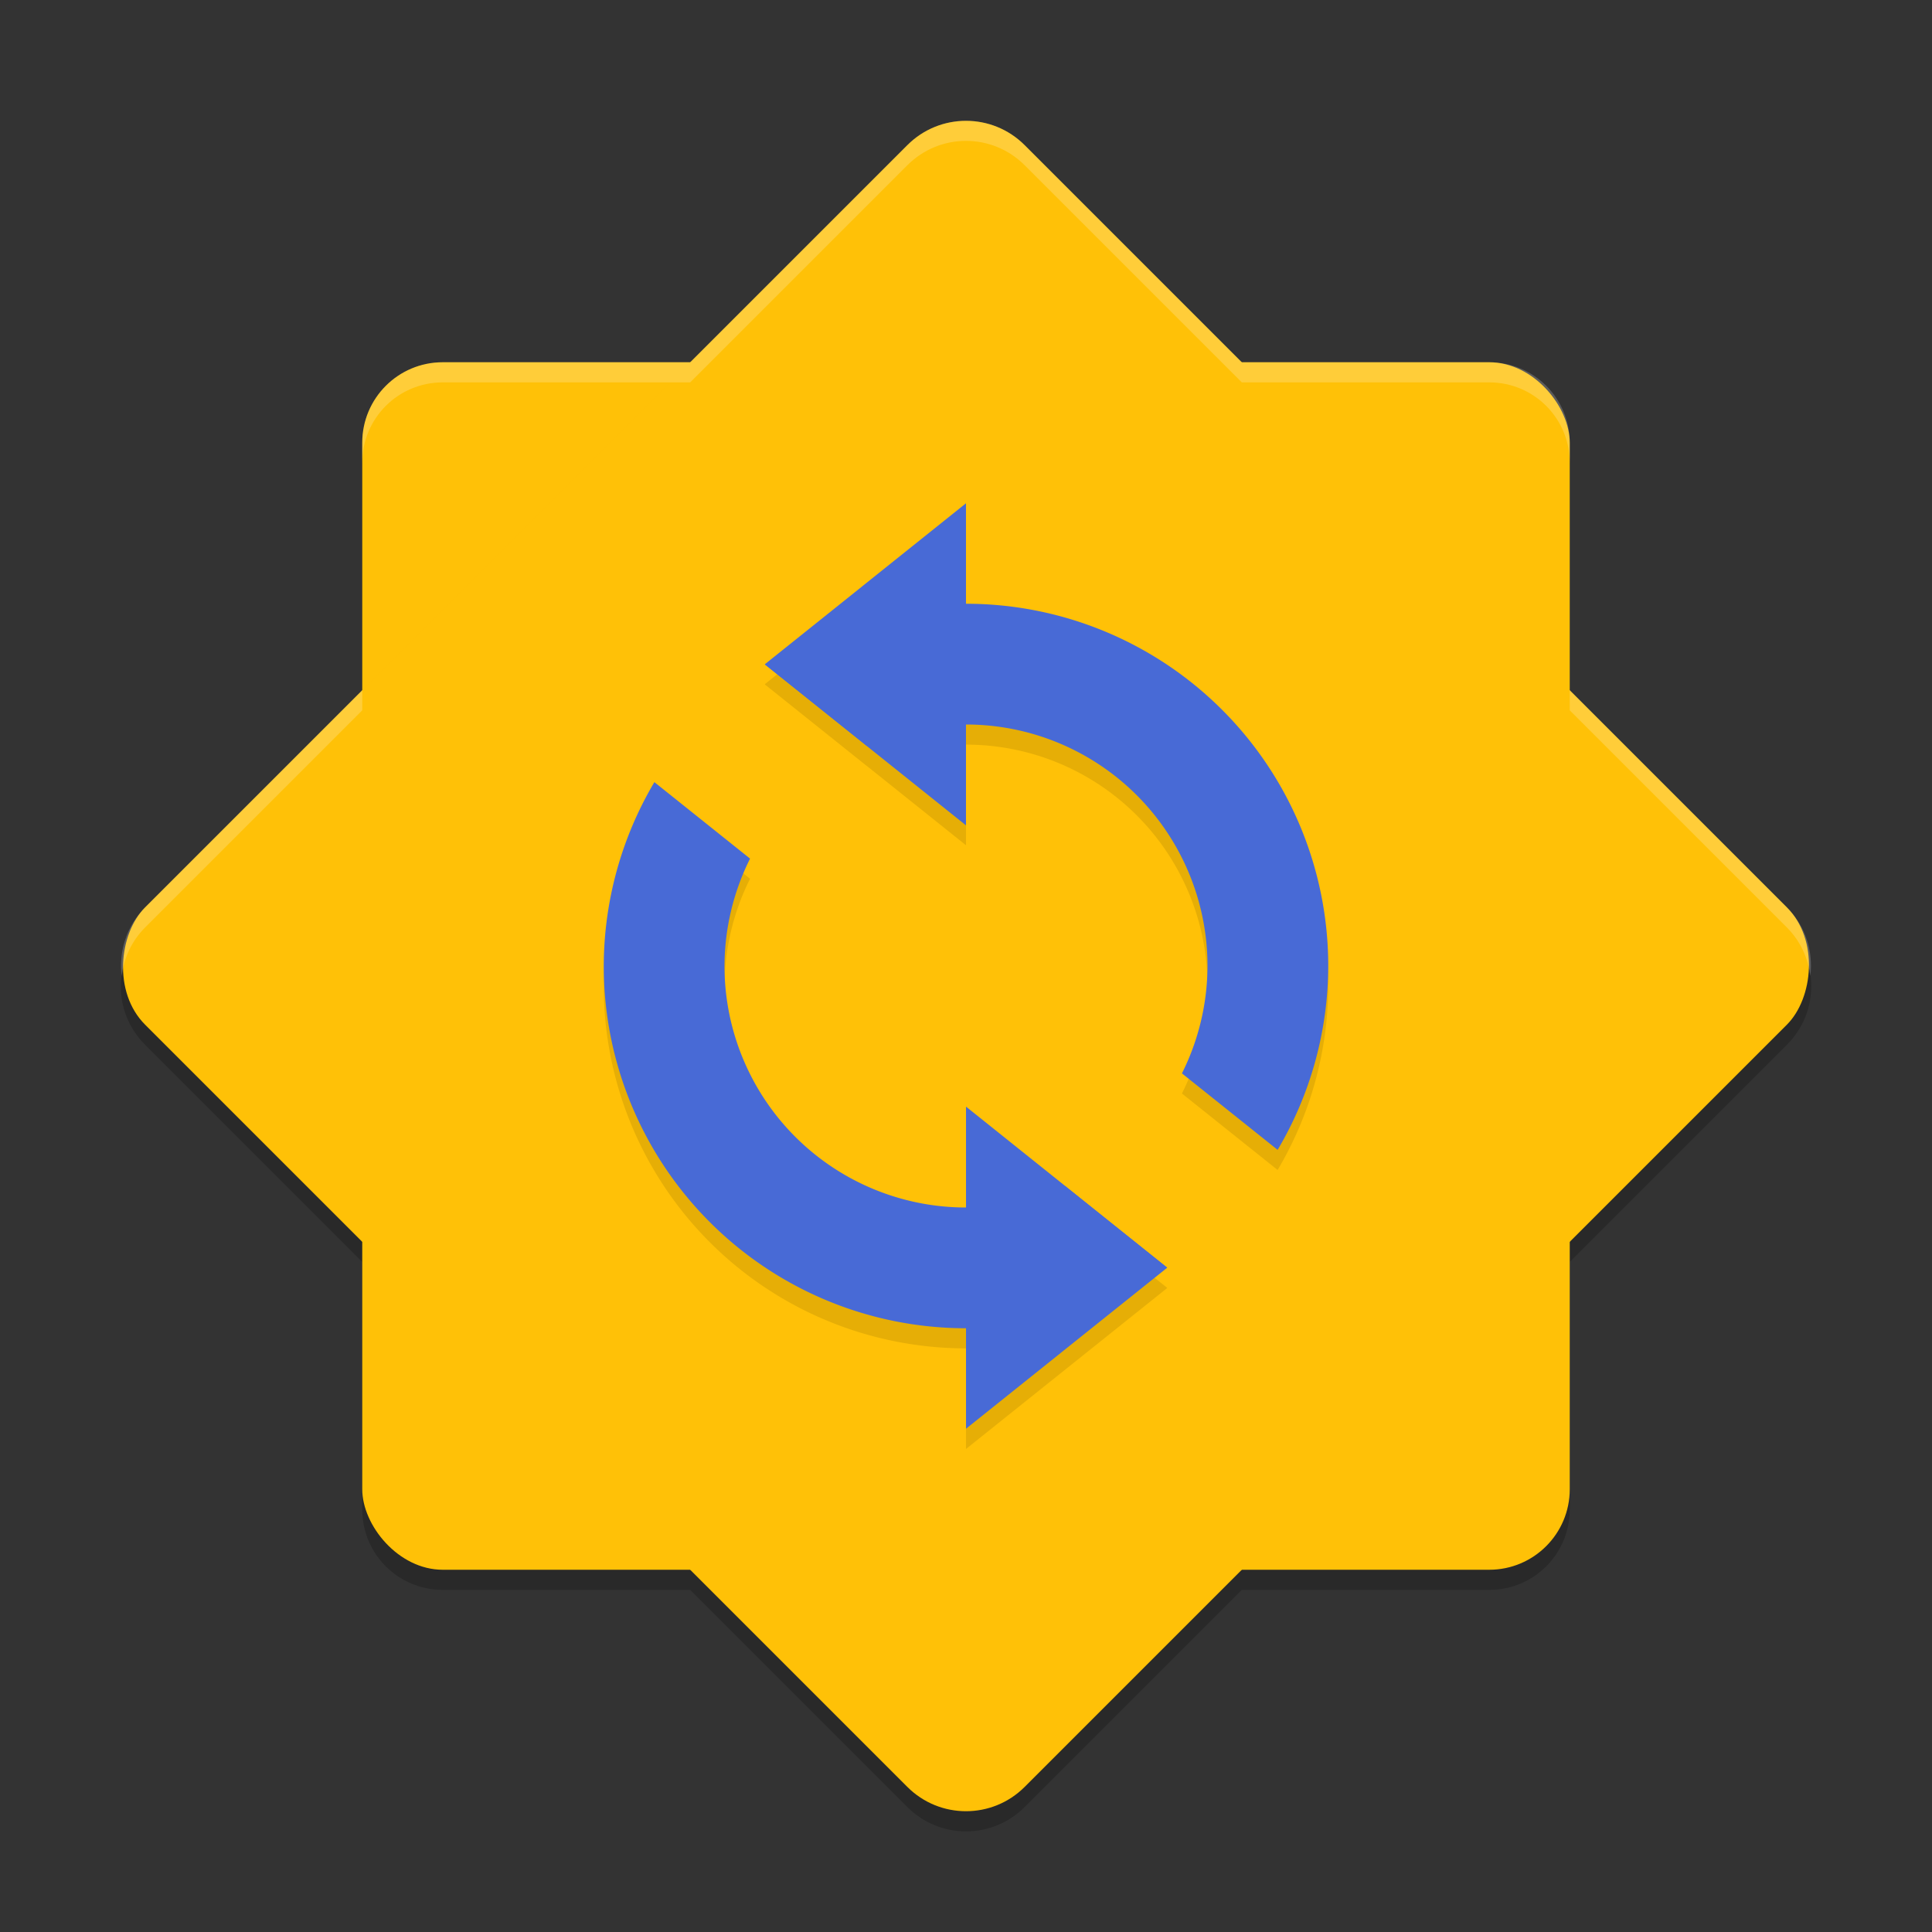 <?xml version="1.0" encoding="UTF-8" standalone="no"?>
<svg
   xmlns:dc="http://purl.org/dc/elements/1.1/"
   xmlns:cc="http://creativecommons.org/ns#"
   xmlns:rdf="http://www.w3.org/1999/02/22-rdf-syntax-ns#"
   xmlns:svg="http://www.w3.org/2000/svg"
   xmlns="http://www.w3.org/2000/svg"
   xmlns:sodipodi="http://sodipodi.sourceforge.net/DTD/sodipodi-0.dtd"
   xmlns:inkscape="http://www.inkscape.org/namespaces/inkscape"
   width="48"
   height="48"
   version="1"
   id="svg30"
   sodipodi:docname="apps_etesync.svg"
   inkscape:version="0.92.2 (unknown)">
  <rect width="100%" height="100%" fill="#333333" stroke="none"/>
  <defs
     id="defs34" />
  <sodipodi:namedview
     pagecolor="#ffffff"
     bordercolor="#666666"
     borderopacity="1"
     objecttolerance="10"
     gridtolerance="10"
     guidetolerance="10"
     inkscape:pageopacity="0"
     inkscape:pageshadow="2"
     inkscape:window-width="1920"
     inkscape:window-height="1016"
     id="namedview32"
     showgrid="false"
     inkscape:zoom="8.66"
     inkscape:cx="12.49682"
     inkscape:cy="23.082856"
     inkscape:window-x="0"
     inkscape:window-y="34"
     inkscape:window-maximized="1"
     inkscape:current-layer="svg30">
    <inkscape:grid
       type="xygrid"
       id="grid838" />
  </sodipodi:namedview>
  <path
     style="opacity:0.2;fill:#000000;fill-opacity:1;stroke:none;stroke-width:2;stroke-linecap:round;stroke-linejoin:round;stroke-miterlimit:4;stroke-dasharray:none;stroke-opacity:1"
     d="m 24,3.5 c -0.527,0 -1.054,0.202 -1.457,0.605 L 17.148,9.5 H 11 c -1.108,0 -2,0.892 -2,2 v 6.148 l -5.395,5.395 c -0.807,0.807 -0.807,2.107 0,2.914 L 9,31.352 v 6.148 c 0,1.108 0.892,2 2,2 h 6.148 l 5.395,5.395 c 0.807,0.807 2.107,0.807 2.914,0 l 5.395,-5.395 H 37 c 1.108,0 2,-0.892 2,-2 v -6.148 l 5.395,-5.395 c 0.807,-0.807 0.807,-2.107 0,-2.914 L 39,17.649 v -6.148 c 0,-1.108 -0.892,-2 -2,-2 H 30.852 L 25.457,4.106 C 25.054,3.702 24.527,3.5 24,3.5 Z"
     id="rect884"
     inkscape:connector-curvature="0" />
  <rect
     style="opacity:1;fill:#ffc107;fill-opacity:1;stroke:none;stroke-width:2;stroke-linecap:round;stroke-linejoin:round;stroke-miterlimit:4;stroke-dasharray:none;stroke-opacity:1"
     id="rect853"
     width="30"
     height="30"
     x="9"
     y="9"
     rx="2"
     ry="2" />
  <rect
     ry="2.06"
     rx="2.06"
     y="-15.451"
     x="18.49"
     height="30.903"
     width="30.903"
     id="rect855"
     style="opacity:1;fill:#ffc107;fill-opacity:1;stroke:none;stroke-width:2.06;stroke-linecap:round;stroke-linejoin:round;stroke-miterlimit:4;stroke-dasharray:none;stroke-opacity:1"
     transform="rotate(45)" />
  <path
     style="opacity:0.1;fill:#000000;fill-opacity:1;stroke:none;stroke-width:1.933;stroke-linecap:round;stroke-linejoin:round;stroke-miterlimit:4;stroke-dasharray:none;stroke-opacity:1"
     d="m 24,13 -2.5,2 -2.5,2 0.016,0.012 a 9,9 0 0 0 -0.002,0.002 l 2.527,2.021 a 6,6 0 0 1 0.002,0 L 24,21 v -2.5 a 6,6 0 0 1 6,6 6,6 0 0 1 -0.635,2.668 l 2.377,1.9 A 9,9 0 0 0 33,24.5 a 9,9 0 0 0 -9,-9 z m -7.742,6.932 A 9,9 0 0 0 15,24.5 a 9,9 0 0 0 9,9 V 36 l 2.5,-2 2.5,-2 -0.016,-0.012 a 9,9 0 0 0 0.002,-0.002 l -2.527,-2.021 a 6,6 0 0 1 -0.002,0 L 24,28 v 2.5 a 6,6 0 0 1 -6,-6 6,6 0 0 1 0.635,-2.668 z"
     id="path859"
     inkscape:connector-curvature="0" />
  <path
     inkscape:connector-curvature="0"
     style="opacity:0.2;fill:#ffffff;fill-opacity:1;stroke:none;stroke-width:2;stroke-linecap:round;stroke-linejoin:round;stroke-miterlimit:4;stroke-dasharray:none;stroke-opacity:1"
     d="M 24,3 C 23.473,3 22.946,3.202 22.543,3.605 L 17.148,9 H 11 C 9.892,9 9,9.892 9,11 v 0.5 c 0,-1.108 0.892,-2 2,-2 h 6.148 L 22.543,4.105 C 22.946,3.702 23.473,3.5 24,3.5 c 0.527,0 1.054,0.202 1.457,0.605 L 30.852,9.5 H 37 c 1.108,0 2,0.892 2,2 V 11 C 39,9.892 38.108,9 37,9 H 30.852 L 25.457,3.605 C 25.054,3.202 24.527,3 24,3 Z M 9,17.148 3.605,22.543 C 3.138,23.011 2.949,23.643 3.023,24.25 3.077,23.81 3.266,23.382 3.605,23.043 L 9,17.648 Z m 30,0 v 0.5 l 5.395,5.395 c 0.339,0.339 0.528,0.767 0.582,1.207 0.074,-0.607 -0.114,-1.239 -0.582,-1.707 z"
     id="path889" />
  <path
     style="opacity:1;fill:#486ad6;fill-opacity:1;stroke:none;stroke-width:1.933;stroke-linecap:round;stroke-linejoin:round;stroke-miterlimit:4;stroke-dasharray:none;stroke-opacity:1"
     d="M 24 15 A 9 9 0 0 0 19.014 16.514 L 21.541 18.535 A 6 6 0 0 1 24 18 A 6 6 0 0 1 30 24 A 6 6 0 0 1 29.365 26.668 L 31.742 28.568 A 9 9 0 0 0 33 24 A 9 9 0 0 0 24 15 z M 16.258 19.432 A 9 9 0 0 0 15 24 A 9 9 0 0 0 24 33 A 9 9 0 0 0 28.986 31.486 L 26.459 29.465 A 6 6 0 0 1 24 30 A 6 6 0 0 1 18 24 A 6 6 0 0 1 18.635 21.332 L 16.258 19.432 z "
     id="path821" />
  <path
     transform="matrix(1.111,0,0,1.54,16.778,-3.515)"
     inkscape:transform-center-x="0.83333307"
     d="M 2,13 4.25,11.701 6.5,10.402 6.5,13 l -1e-7,2.598 L 4.25,14.299 Z"
     inkscape:randomized="0"
     inkscape:rounded="0"
     inkscape:flatsided="false"
     sodipodi:arg2="4.1887902"
     sodipodi:arg1="3.1415927"
     sodipodi:r2="1.5"
     sodipodi:r1="3"
     sodipodi:cy="13"
     sodipodi:cx="5"
     sodipodi:sides="3"
     id="path846"
     style="opacity:1;fill:#486ad6;fill-opacity:1;stroke:none;stroke-width:2;stroke-linecap:round;stroke-linejoin:round;stroke-miterlimit:4;stroke-dasharray:none;stroke-opacity:1"
     sodipodi:type="star" />
  <path
     sodipodi:type="star"
     style="opacity:1;fill:#486ad6;fill-opacity:1;stroke:none;stroke-width:2;stroke-linecap:round;stroke-linejoin:round;stroke-miterlimit:4;stroke-dasharray:none;stroke-opacity:1"
     id="path848"
     sodipodi:sides="3"
     sodipodi:cx="5"
     sodipodi:cy="13"
     sodipodi:r1="3"
     sodipodi:r2="1.5"
     sodipodi:arg1="3.1415927"
     sodipodi:arg2="4.1887902"
     inkscape:flatsided="false"
     inkscape:rounded="0"
     inkscape:randomized="0"
     d="M 2,13 4.25,11.701 6.5,10.402 6.5,13 l -1e-7,2.598 L 4.25,14.299 Z"
     inkscape:transform-center-x="-0.83333259"
     transform="matrix(-1.111,0,0,-1.54,31.222,51.515)" />
</svg>

